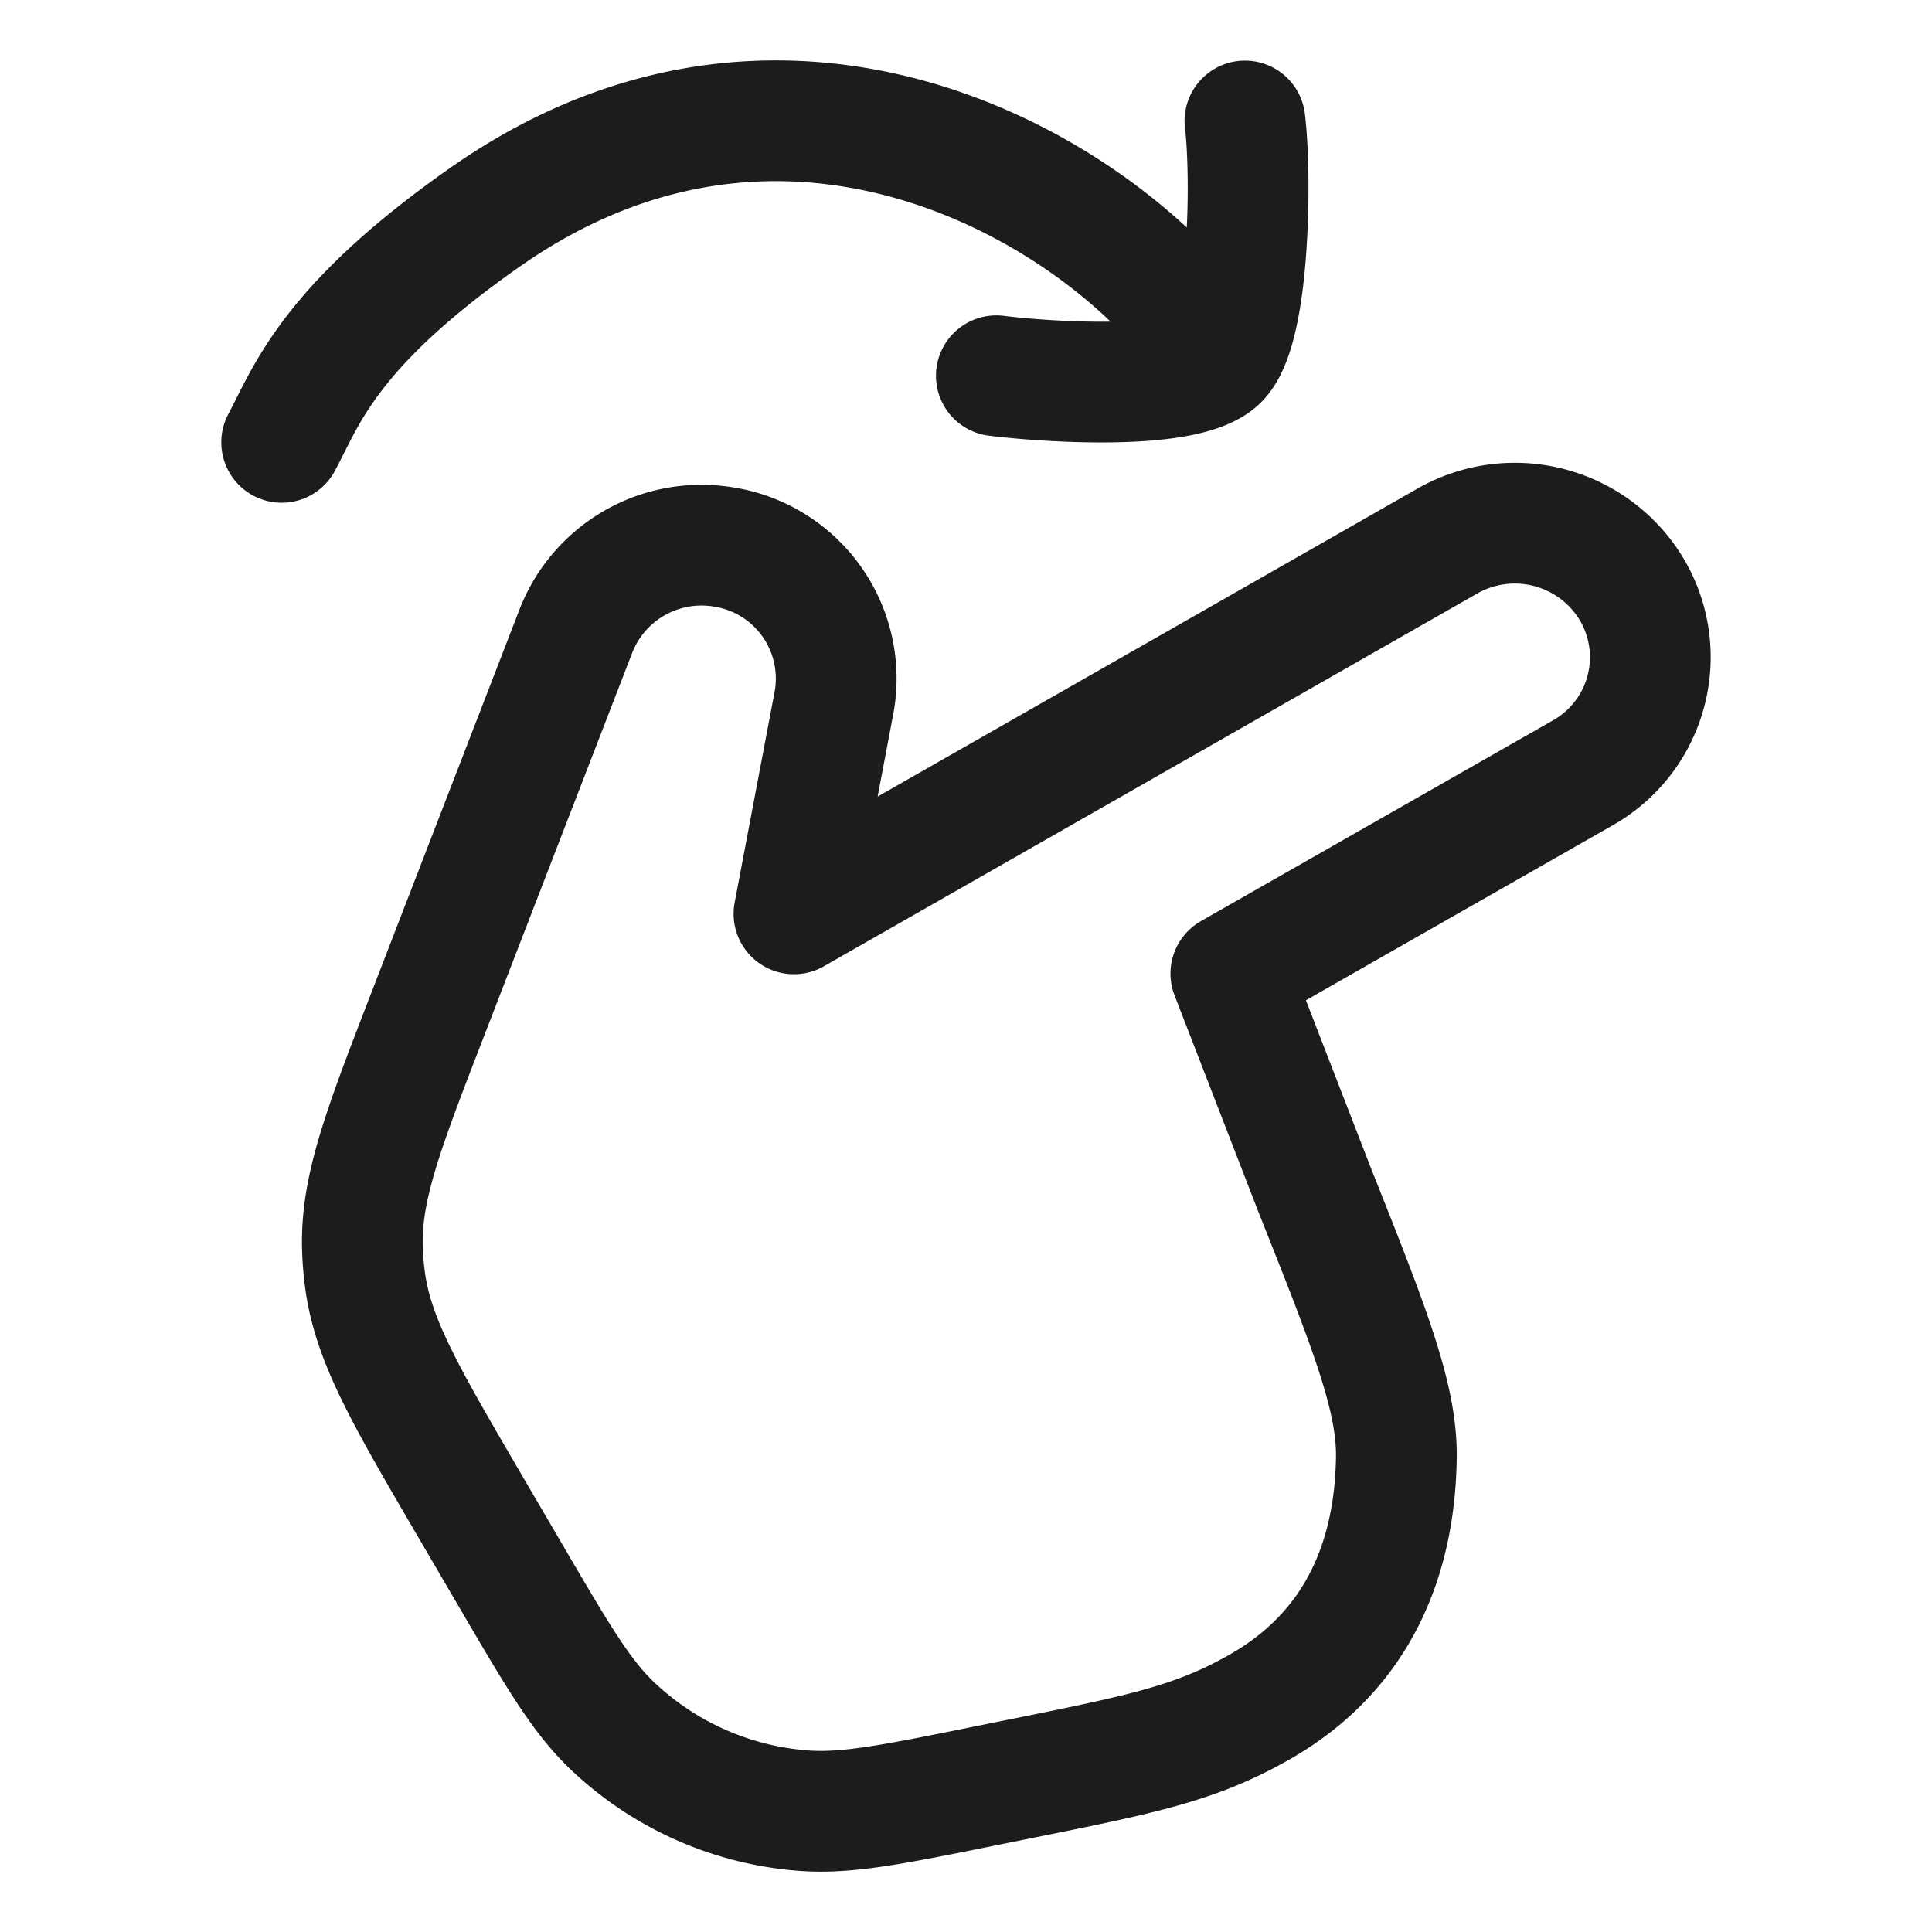<svg xmlns="http://www.w3.org/2000/svg" width="24" height="24" fill="none" viewBox="0 0 24 24">
  <path stroke="#1B1C1B" stroke-linecap="round" stroke-linejoin="round" stroke-width="1.5" d="m10.36 8.729-.497 2.623 8.115-4.63a1.693 1.693 0 0 1 2.298.61 1.651 1.651 0 0 1-.616 2.27l-4.37 2.492 1.039 2.683c.686 1.724 1.029 2.585 1.017 3.337-.02 1.242-.47 2.39-1.697 3.09-.854.487-1.55.605-3.385.976-1.165.236-1.748.354-2.288.312a3.866 3.866 0 0 1-2.369-1.053c-.39-.371-.687-.88-1.282-1.898l-.504-.862c-.79-1.353-1.185-2.03-1.286-2.775a3.757 3.757 0 0 1-.033-.403c-.02-.752.263-1.482.827-2.941l1.826-4.724A1.674 1.674 0 0 1 8.97 6.792a1.654 1.654 0 0 1 1.39 1.938Zm4.777-4.263c-.397.395-2.124.281-2.76.202m2.76-.202c.396-.396.408-2.328.328-2.963m-.328 2.963c-1.021-1.769-5.081-4.59-9.11-1.769C4.082 4.06 3.808 4.92 3.499 5.495"/>
</svg>
